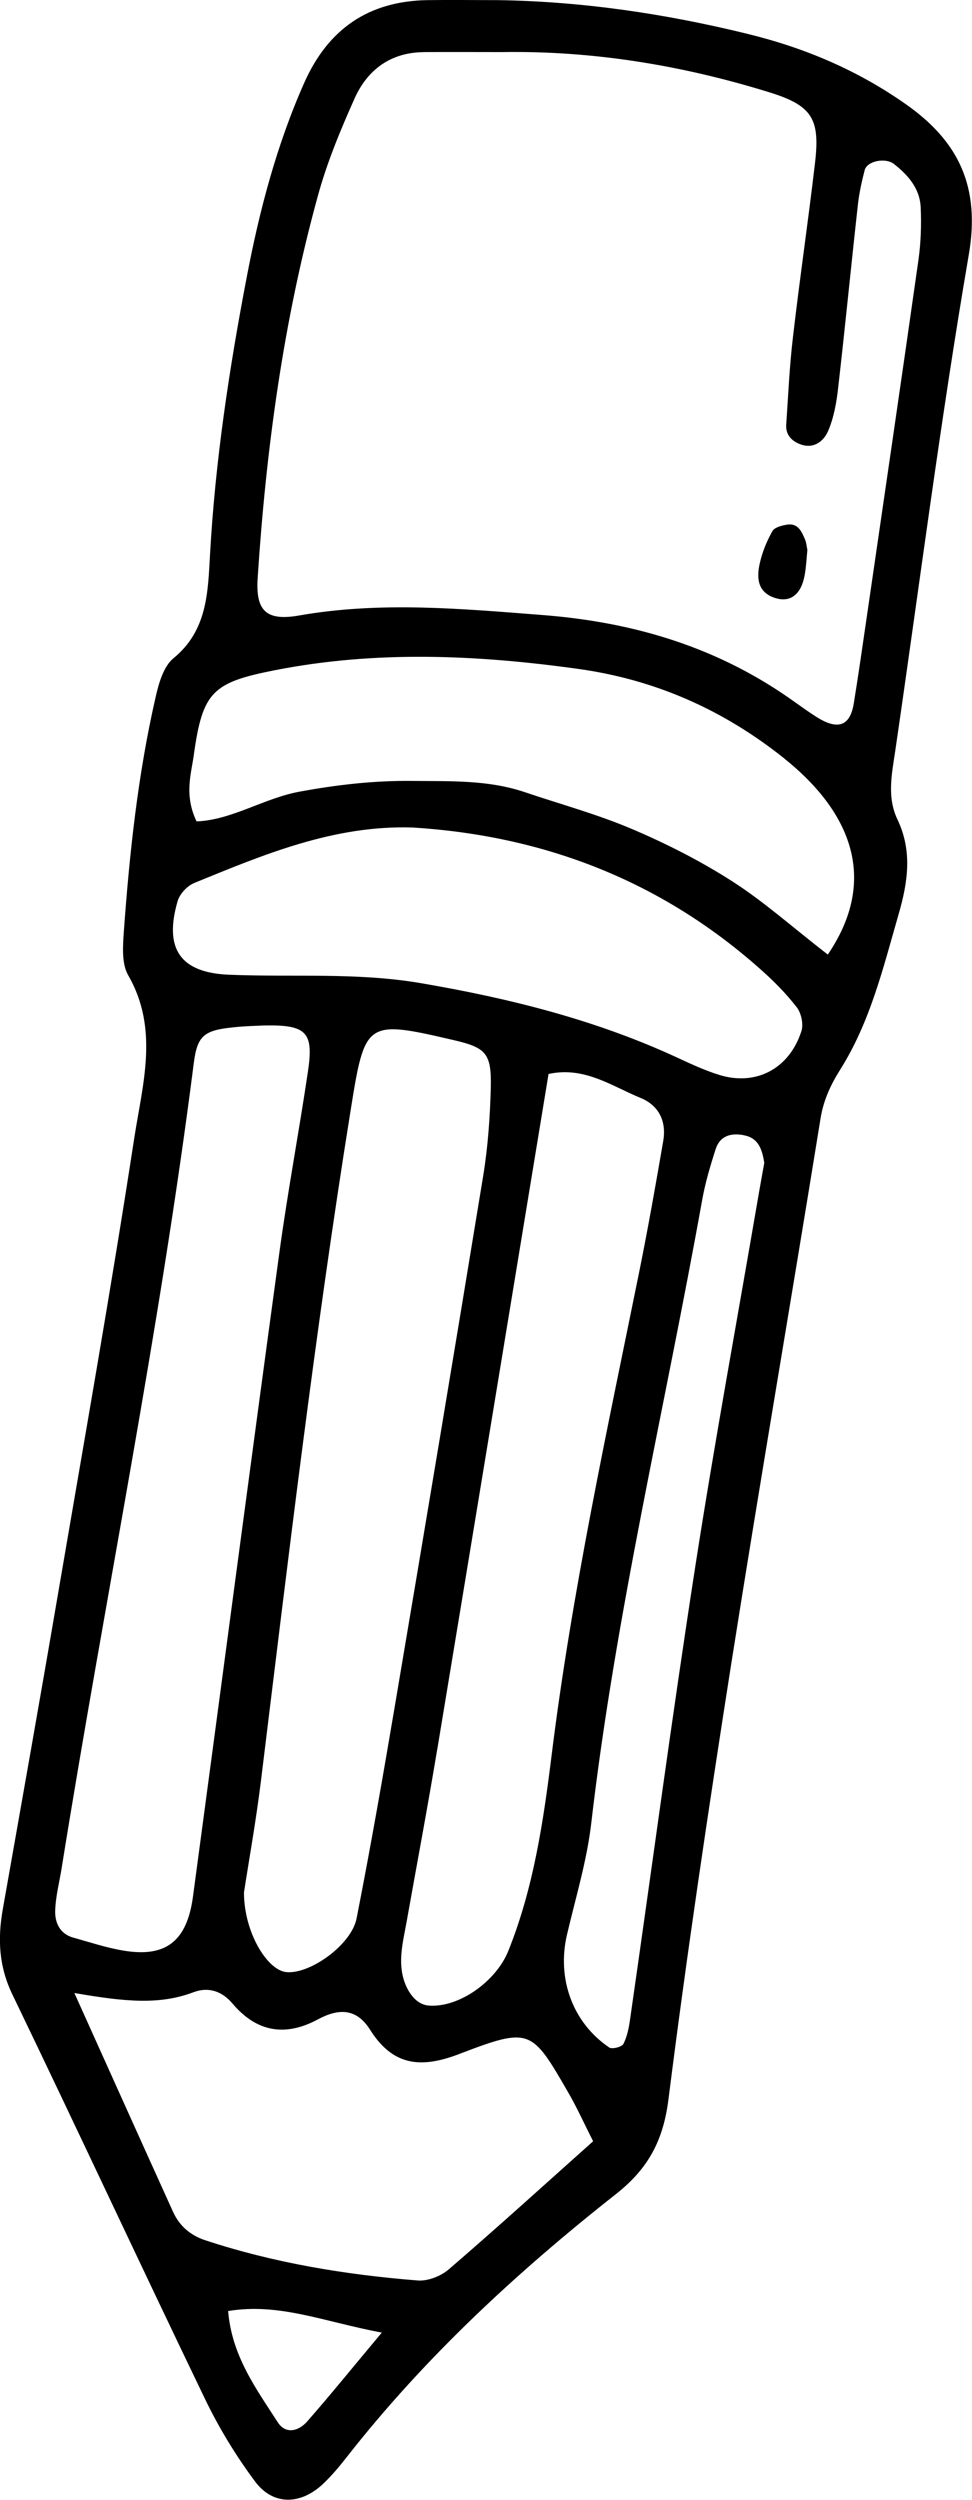 <svg preserveAspectRatio="none" width="100%" height="100%" overflow="visible" style="display: block;" viewBox="0 0 14 36" fill="none" xmlns="http://www.w3.org/2000/svg">
<g id="Isolation_Mode" clip-path="url(#clip0_518_541)">
<path id="Vector" d="M10.767 0.488C11.592 0.689 12.356 1.013 13.053 1.505C13.812 2.04 14.122 2.693 13.953 3.673C13.547 6.043 13.243 8.431 12.895 10.81C12.845 11.146 12.772 11.48 12.928 11.805C13.142 12.256 13.077 12.702 12.944 13.162C12.722 13.932 12.536 14.714 12.102 15.403C11.967 15.618 11.863 15.838 11.82 16.098C11.396 18.723 10.945 21.343 10.531 23.969C10.204 26.053 9.892 28.141 9.628 30.233C9.553 30.828 9.336 31.232 8.869 31.599C7.446 32.721 6.117 33.95 4.993 35.386C4.889 35.519 4.78 35.649 4.659 35.765C4.333 36.076 3.933 36.085 3.673 35.735C3.399 35.367 3.154 34.965 2.954 34.55C2.021 32.614 1.114 30.663 0.18 28.726C-0.017 28.32 -0.035 27.922 0.04 27.496C0.312 25.958 0.585 24.421 0.848 22.881C1.218 20.718 1.601 18.557 1.934 16.388C2.053 15.616 2.293 14.819 1.847 14.046C1.751 13.88 1.769 13.63 1.783 13.424C1.865 12.287 1.986 11.154 2.241 10.041C2.286 9.841 2.355 9.597 2.499 9.479C2.988 9.079 2.994 8.528 3.025 7.987C3.1 6.635 3.303 5.299 3.557 3.974C3.739 3.022 3.987 2.081 4.384 1.188C4.728 0.416 5.311 0.016 6.154 0.002C6.49 -0.003 6.825 0.002 7.161 0.002C8.382 0.019 9.582 0.197 10.768 0.488H10.767ZM6.099 0.751C5.627 0.756 5.294 1.003 5.109 1.414C4.903 1.874 4.707 2.346 4.575 2.833C4.081 4.63 3.832 6.47 3.711 8.327C3.682 8.789 3.827 8.948 4.306 8.864C5.479 8.658 6.64 8.766 7.814 8.857C9.149 8.961 10.362 9.329 11.45 10.112C11.553 10.185 11.656 10.259 11.762 10.326C12.068 10.519 12.244 10.457 12.297 10.131C12.365 9.715 12.424 9.297 12.485 8.88C12.734 7.167 12.986 5.455 13.229 3.741C13.264 3.492 13.272 3.236 13.261 2.985C13.248 2.715 13.081 2.522 12.875 2.361C12.755 2.267 12.489 2.316 12.454 2.451C12.412 2.612 12.376 2.777 12.357 2.943C12.259 3.824 12.173 4.706 12.072 5.587C12.049 5.795 12.011 6.009 11.931 6.199C11.867 6.353 11.722 6.471 11.527 6.398C11.406 6.354 11.315 6.263 11.324 6.118C11.353 5.698 11.371 5.275 11.421 4.856C11.518 4.018 11.641 3.184 11.739 2.345C11.813 1.712 11.701 1.52 11.074 1.327C9.824 0.941 8.544 0.729 7.232 0.75C6.855 0.75 6.476 0.748 6.099 0.75V0.751ZM4.122 28.4C4.459 28.436 5.061 28.01 5.136 27.627C5.339 26.595 5.52 25.558 5.695 24.521C6.123 21.99 6.546 19.458 6.961 16.925C7.028 16.511 7.058 16.087 7.069 15.668C7.081 15.169 7.001 15.088 6.54 14.98C5.26 14.682 5.257 14.697 5.046 16.017C4.533 19.217 4.153 22.435 3.758 25.651C3.686 26.234 3.581 26.815 3.514 27.254C3.514 27.824 3.846 28.371 4.123 28.4H4.122ZM3.365 14.794C2.936 14.837 2.842 14.915 2.791 15.31C2.297 19.195 1.509 23.032 0.889 26.897C0.856 27.104 0.801 27.309 0.795 27.517C0.79 27.688 0.862 27.849 1.053 27.903C1.295 27.97 1.535 28.051 1.781 28.091C2.391 28.193 2.694 27.954 2.78 27.309C3.195 24.224 3.601 21.137 4.022 18.052C4.141 17.176 4.305 16.308 4.435 15.433C4.52 14.864 4.419 14.755 3.8 14.768C3.699 14.773 3.532 14.776 3.365 14.794ZM6.298 25.189C6.16 26.021 6.004 26.849 5.856 27.679C5.804 27.969 5.723 28.259 5.83 28.552C5.891 28.717 6.007 28.868 6.173 28.882C6.613 28.917 7.147 28.53 7.321 28.096C7.687 27.186 7.828 26.22 7.947 25.262C8.239 22.915 8.742 20.608 9.211 18.295C9.336 17.675 9.446 17.052 9.553 16.429C9.601 16.148 9.49 15.92 9.228 15.812C8.81 15.641 8.418 15.354 7.901 15.466C7.368 18.705 6.836 21.947 6.299 25.188L6.298 25.189ZM2.495 31.857C2.586 32.057 2.743 32.19 2.951 32.26C3.947 32.589 4.975 32.758 6.016 32.841C6.163 32.853 6.352 32.778 6.466 32.679C7.162 32.08 7.842 31.462 8.543 30.836C8.415 30.584 8.312 30.355 8.188 30.14C7.658 29.222 7.641 29.186 6.616 29.579C6.053 29.796 5.655 29.745 5.33 29.23C5.132 28.916 4.875 28.922 4.577 29.082C4.11 29.333 3.696 29.266 3.347 28.851C3.197 28.674 3.001 28.609 2.787 28.69C2.303 28.873 1.81 28.83 1.071 28.701C1.604 29.884 2.048 30.872 2.495 31.858V31.857ZM11.298 10.924C10.425 10.226 9.447 9.79 8.336 9.634C6.874 9.43 5.417 9.365 3.958 9.652C3.063 9.828 2.918 9.961 2.792 10.869C2.753 11.152 2.65 11.448 2.831 11.829C3.337 11.81 3.801 11.495 4.313 11.401C4.853 11.301 5.388 11.24 5.936 11.246C6.482 11.252 7.027 11.229 7.556 11.407C8.071 11.581 8.599 11.725 9.099 11.937C9.598 12.149 10.09 12.399 10.547 12.692C11.001 12.983 11.409 13.348 11.923 13.747C12.724 12.566 12.13 11.589 11.298 10.925V10.924ZM2.792 12.719C2.695 12.759 2.589 12.874 2.559 12.975C2.357 13.667 2.601 14.009 3.298 14.037C4.216 14.075 5.132 14.001 6.054 14.157C7.342 14.377 8.592 14.689 9.779 15.242C9.968 15.33 10.161 15.418 10.36 15.48C10.888 15.643 11.369 15.392 11.543 14.849C11.575 14.749 11.541 14.59 11.476 14.506C11.323 14.308 11.143 14.126 10.955 13.96C9.522 12.684 7.835 12.035 5.945 11.917C4.811 11.88 3.803 12.305 2.792 12.718V12.719ZM10.704 16.346C10.515 16.313 10.367 16.364 10.307 16.551C10.23 16.791 10.157 17.037 10.113 17.284C9.577 20.274 8.867 23.232 8.516 26.256C8.453 26.798 8.291 27.329 8.166 27.863C8.019 28.496 8.247 29.128 8.775 29.486C8.816 29.514 8.957 29.478 8.979 29.435C9.034 29.327 9.059 29.197 9.076 29.074C9.389 26.903 9.678 24.728 10.014 22.561C10.292 20.769 10.622 18.983 10.928 17.195C10.957 17.029 10.987 16.864 11.008 16.747C10.973 16.517 10.906 16.382 10.705 16.347L10.704 16.346ZM3.286 33.281C3.339 33.929 3.69 34.4 4 34.882C4.114 35.06 4.299 35.012 4.421 34.875C4.75 34.501 5.063 34.113 5.499 33.592C4.652 33.432 4.025 33.16 3.286 33.281Z" fill="black"/>
<path id="Vector_2" d="M11.629 7.919C11.616 7.858 11.614 7.814 11.598 7.776C11.548 7.66 11.499 7.532 11.339 7.555C11.262 7.567 11.155 7.594 11.125 7.649C11.044 7.792 10.979 7.952 10.943 8.113C10.895 8.328 10.911 8.537 11.176 8.615C11.389 8.678 11.543 8.556 11.591 8.276C11.613 8.152 11.618 8.025 11.629 7.919Z" fill="black"/>
</g>
<defs>
<clipPath id="clip0_518_541">
<rect width="14" height="36" fill="white"/>
</clipPath>
</defs>
</svg>
